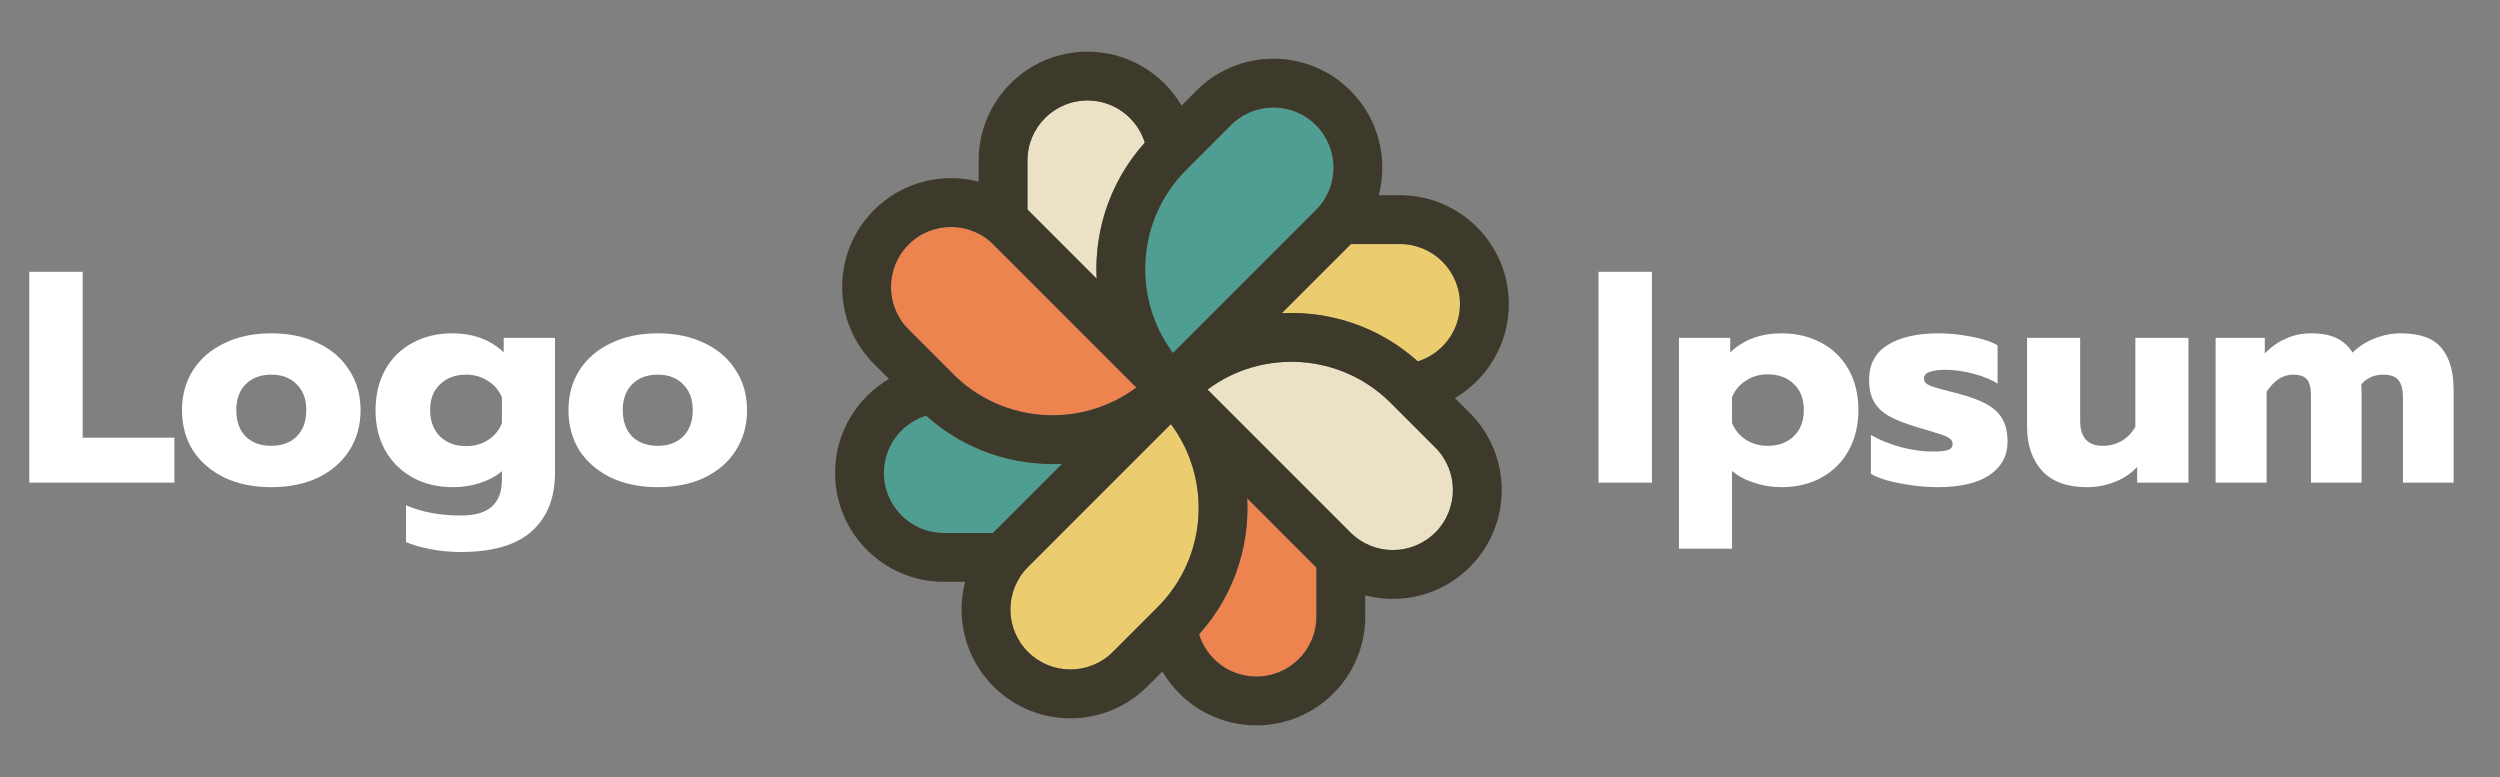 <svg width="148" height="46" viewBox="0 0 148 46" fill="none" xmlns="http://www.w3.org/2000/svg">
<rect x="0" y="0" width="148" height="46" fill="#808080" stroke="none"/>
<path fill-rule="evenodd" clip-rule="evenodd" d="M72.876 7.407C74.263 6.02 76.513 6.02 77.901 7.407C79.289 8.795 79.289 11.045 77.901 12.433L69.44 20.894C67.011 17.638 67.275 13.008 70.232 10.051L72.876 7.407Z" fill="#4F9E91"/>
<path fill-rule="evenodd" clip-rule="evenodd" d="M84.971 26.497C86.359 27.884 86.359 30.134 84.971 31.522C83.584 32.91 81.334 32.91 79.946 31.522L71.485 23.061C74.74 20.632 79.371 20.896 82.328 23.853L84.971 26.497Z" fill="#EBE1C5"/>
<path fill-rule="evenodd" clip-rule="evenodd" d="M65.882 38.592C64.494 39.98 62.244 39.98 60.857 38.592C59.469 37.205 59.469 34.955 60.857 33.567L69.317 25.106C71.747 28.362 71.483 32.992 68.526 35.949L65.882 38.592Z" fill="#EBCC6E"/>
<path fill-rule="evenodd" clip-rule="evenodd" d="M53.786 19.503C52.399 18.115 52.399 15.865 53.786 14.478C55.174 13.09 57.424 13.09 58.812 14.478L67.273 22.939C64.017 25.368 59.387 25.104 56.43 22.147L53.786 19.503Z" fill="#ED834E"/>
<path fill-rule="evenodd" clip-rule="evenodd" d="M70.985 37.556C73.031 35.281 73.982 32.37 73.838 29.503L77.901 33.567C77.912 33.577 77.922 33.587 77.932 33.597V36.498C77.932 38.461 76.341 40.052 74.378 40.052C72.784 40.052 71.435 39.002 70.985 37.556Z" fill="#ED834E"/>
<path fill-rule="evenodd" clip-rule="evenodd" d="M54.823 24.606C57.098 26.652 60.009 27.603 62.875 27.459L58.812 31.522C58.802 31.532 58.792 31.543 58.782 31.553H55.881C53.918 31.553 52.327 29.962 52.327 27.999C52.327 26.405 53.377 25.056 54.823 24.606Z" fill="#4F9E91"/>
<path fill-rule="evenodd" clip-rule="evenodd" d="M83.935 21.394C81.66 19.348 78.749 18.397 75.882 18.541L79.946 14.478C79.956 14.467 79.966 14.457 79.976 14.447H82.877C84.84 14.447 86.431 16.038 86.431 18.001C86.431 19.595 85.381 20.944 83.935 21.394Z" fill="#EBCC6E"/>
<path fill-rule="evenodd" clip-rule="evenodd" d="M67.773 8.444C65.727 10.719 64.776 13.63 64.92 16.497L60.856 12.433C60.846 12.423 60.836 12.413 60.826 12.403V9.502C60.826 7.539 62.417 5.948 64.38 5.948C65.974 5.948 67.323 6.998 67.773 8.444Z" fill="#EBE1C5"/>
<path fill-rule="evenodd" clip-rule="evenodd" d="M64.38 3.057C60.82 3.057 57.935 5.943 57.935 9.502V10.755C55.794 10.196 53.42 10.755 51.742 12.433C49.225 14.95 49.225 19.031 51.742 21.548L52.629 22.434C50.719 23.553 49.436 25.626 49.436 27.999C49.436 31.559 52.322 34.444 55.881 34.444H57.134C56.575 36.586 57.134 38.959 58.812 40.637C61.329 43.154 65.41 43.154 67.927 40.637L70.57 37.993C72.902 35.661 73.992 32.557 73.838 29.503L77.901 33.567C80.418 36.084 84.499 36.084 87.016 33.567C89.533 31.05 89.533 26.969 87.016 24.452L86.13 23.566C88.039 22.447 89.322 20.374 89.322 18.001C89.322 14.441 86.436 11.556 82.877 11.556H81.624C82.183 9.414 81.624 7.041 79.946 5.363C77.429 2.846 73.348 2.846 70.831 5.363L68.188 8.007C65.856 10.339 64.766 13.443 64.92 16.497L60.857 12.433C60.846 12.423 60.836 12.413 60.826 12.403V9.502C60.826 7.539 62.417 5.948 64.38 5.948C65.974 5.948 67.323 6.998 67.773 8.444C67.907 8.295 68.045 8.15 68.188 8.007L69.945 6.249C68.826 4.34 66.753 3.057 64.38 3.057ZM79.976 14.447C79.966 14.457 79.956 14.467 79.946 14.478L75.882 18.541C78.749 18.397 81.66 19.348 83.935 21.394C85.381 20.944 86.431 19.595 86.431 18.001C86.431 16.038 84.84 14.447 82.877 14.447H79.976ZM58.782 31.553C58.792 31.543 58.802 31.532 58.812 31.522L62.876 27.459C60.009 27.603 57.098 26.652 54.823 24.606C53.377 25.056 52.327 26.405 52.327 27.999C52.327 29.962 53.918 31.553 55.881 31.553H58.782ZM74.378 42.943C72.005 42.943 69.932 41.66 68.813 39.751L70.57 37.993C70.713 37.85 70.851 37.705 70.985 37.556C71.435 39.002 72.784 40.052 74.378 40.052C76.341 40.052 77.932 38.461 77.932 36.498V33.597C78.765 34.419 79.766 34.968 80.823 35.245V36.498C80.823 40.057 77.938 42.943 74.378 42.943ZM77.901 7.408C76.514 6.02 74.264 6.02 72.876 7.408L70.232 10.051C67.275 13.008 67.011 17.638 69.441 20.894L77.901 12.433C79.289 11.045 79.289 8.795 77.901 7.408ZM84.971 31.522C86.359 30.134 86.359 27.884 84.971 26.497L82.328 23.853C79.371 20.896 74.74 20.632 71.485 23.061L79.946 31.522C81.334 32.91 83.584 32.91 84.971 31.522ZM65.882 38.592C64.494 39.98 62.244 39.98 60.857 38.592C59.469 37.205 59.469 34.955 60.857 33.567L69.317 25.106C71.747 28.361 71.483 32.992 68.526 35.949L65.882 38.592ZM53.787 14.478C52.399 15.865 52.399 18.115 53.787 19.503L56.43 22.147C59.387 25.104 64.017 25.368 67.273 22.939L58.812 14.478C57.424 13.09 55.174 13.09 53.787 14.478Z" fill="#3D3A2C"/>
<path d="M1.733 16.09H4.893V25.911H10.322V28.572H1.733V16.09Z" fill="white"/>
<path d="M16.06 28.84C15.001 28.84 14.072 28.649 13.275 28.268C12.477 27.875 11.858 27.34 11.418 26.661C10.989 25.971 10.775 25.179 10.775 24.286C10.775 23.393 10.989 22.608 11.418 21.929C11.858 21.238 12.477 20.703 13.275 20.322C14.072 19.929 15.001 19.733 16.06 19.733C17.12 19.733 18.048 19.929 18.846 20.322C19.643 20.703 20.257 21.238 20.685 21.929C21.126 22.608 21.346 23.393 21.346 24.286C21.346 25.179 21.126 25.971 20.685 26.661C20.257 27.34 19.643 27.875 18.846 28.268C18.048 28.649 17.12 28.84 16.06 28.84ZM16.06 26.393C16.691 26.393 17.191 26.209 17.56 25.84C17.941 25.459 18.132 24.941 18.132 24.286C18.132 23.631 17.941 23.119 17.56 22.75C17.191 22.369 16.691 22.179 16.06 22.179C15.429 22.179 14.923 22.369 14.543 22.75C14.173 23.119 13.989 23.631 13.989 24.286C13.989 24.941 14.173 25.459 14.543 25.84C14.923 26.209 15.429 26.393 16.06 26.393Z" fill="white"/>
<path d="M27.249 32.679C26.678 32.679 26.1 32.625 25.517 32.518C24.946 32.411 24.452 32.268 24.035 32.089V29.911C24.975 30.316 26.047 30.518 27.249 30.518C28.118 30.518 28.743 30.339 29.124 29.982C29.517 29.625 29.713 29.101 29.713 28.411V27.893C29.368 28.191 28.94 28.423 28.428 28.59C27.928 28.756 27.392 28.84 26.821 28.84C25.916 28.84 25.118 28.649 24.428 28.268C23.737 27.887 23.196 27.351 22.803 26.661C22.422 25.971 22.232 25.179 22.232 24.286C22.232 23.381 22.422 22.584 22.803 21.893C23.184 21.203 23.72 20.673 24.41 20.304C25.1 19.923 25.892 19.733 26.785 19.733C28.011 19.733 29.023 20.108 29.82 20.858V20H32.856V27.982C32.856 29.47 32.398 30.625 31.481 31.447C30.576 32.268 29.166 32.679 27.249 32.679ZM27.606 26.411C28.094 26.411 28.529 26.286 28.91 26.036C29.291 25.786 29.559 25.453 29.713 25.036V23.536C29.547 23.119 29.273 22.792 28.892 22.554C28.511 22.304 28.082 22.179 27.606 22.179C26.963 22.179 26.446 22.369 26.053 22.75C25.66 23.119 25.463 23.625 25.463 24.268C25.463 24.923 25.66 25.447 26.053 25.84C26.446 26.221 26.963 26.411 27.606 26.411Z" fill="white"/>
<path d="M38.939 28.84C37.88 28.84 36.951 28.649 36.153 28.268C35.356 27.875 34.737 27.34 34.296 26.661C33.868 25.971 33.653 25.179 33.653 24.286C33.653 23.393 33.868 22.608 34.296 21.929C34.737 21.238 35.356 20.703 36.153 20.322C36.951 19.929 37.88 19.733 38.939 19.733C39.998 19.733 40.927 19.929 41.725 20.322C42.522 20.703 43.135 21.238 43.564 21.929C44.004 22.608 44.225 23.393 44.225 24.286C44.225 25.179 44.004 25.971 43.564 26.661C43.135 27.34 42.522 27.875 41.725 28.268C40.927 28.649 39.998 28.84 38.939 28.84ZM38.939 26.393C39.57 26.393 40.07 26.209 40.439 25.84C40.82 25.459 41.01 24.941 41.01 24.286C41.01 23.631 40.82 23.119 40.439 22.75C40.07 22.369 39.57 22.179 38.939 22.179C38.308 22.179 37.802 22.369 37.421 22.75C37.052 23.119 36.868 23.631 36.868 24.286C36.868 24.941 37.052 25.459 37.421 25.84C37.802 26.209 38.308 26.393 38.939 26.393Z" fill="white"/>
<path d="M94.632 16.09H97.793V28.572H94.632V16.09Z" fill="white"/>
<path d="M99.393 20H102.429V20.858C103.226 20.108 104.238 19.733 105.464 19.733C106.357 19.733 107.149 19.923 107.839 20.304C108.53 20.673 109.065 21.203 109.446 21.893C109.827 22.572 110.018 23.363 110.018 24.268C110.018 25.161 109.827 25.959 109.446 26.661C109.065 27.351 108.53 27.887 107.839 28.268C107.161 28.649 106.369 28.84 105.464 28.84C104.893 28.84 104.345 28.75 103.822 28.572C103.31 28.405 102.881 28.173 102.536 27.875V32.482H99.393V20ZM104.643 26.393C105.286 26.393 105.804 26.203 106.196 25.822C106.589 25.441 106.786 24.923 106.786 24.268C106.786 23.613 106.589 23.102 106.196 22.733C105.804 22.352 105.286 22.161 104.643 22.161C104.167 22.161 103.738 22.286 103.357 22.536C102.976 22.774 102.703 23.102 102.536 23.518V25.036C102.703 25.453 102.976 25.786 103.357 26.036C103.738 26.274 104.167 26.393 104.643 26.393Z" fill="white"/>
<path d="M114.703 28.84C114.013 28.84 113.293 28.768 112.543 28.625C111.793 28.494 111.197 28.304 110.757 28.054V25.75C111.245 26.036 111.828 26.274 112.507 26.465C113.197 26.643 113.828 26.732 114.4 26.732C114.816 26.732 115.12 26.703 115.31 26.643C115.501 26.584 115.596 26.465 115.596 26.286C115.596 26.143 115.531 26.03 115.4 25.947C115.281 25.852 115.054 25.756 114.721 25.661C114.4 25.554 114.025 25.441 113.596 25.322C112.87 25.107 112.299 24.887 111.882 24.661C111.465 24.435 111.156 24.149 110.953 23.804C110.751 23.459 110.65 23.024 110.65 22.5C110.65 21.572 111.013 20.881 111.739 20.429C112.477 19.965 113.483 19.733 114.757 19.733C115.376 19.733 116.025 19.798 116.703 19.929C117.394 20.06 117.911 20.233 118.257 20.447V22.715C117.9 22.477 117.423 22.28 116.828 22.125C116.245 21.971 115.697 21.893 115.185 21.893C114.781 21.893 114.465 21.935 114.239 22.018C114.013 22.09 113.9 22.221 113.9 22.411C113.9 22.59 114.013 22.727 114.239 22.822C114.465 22.917 114.87 23.036 115.453 23.179C115.834 23.274 115.995 23.316 115.935 23.304C116.697 23.506 117.286 23.733 117.703 23.983C118.12 24.233 118.411 24.53 118.578 24.875C118.757 25.209 118.846 25.637 118.846 26.161C118.846 26.982 118.489 27.637 117.775 28.125C117.072 28.601 116.048 28.84 114.703 28.84Z" fill="white"/>
<path d="M123.538 28.84C122.36 28.84 121.473 28.512 120.878 27.857C120.295 27.203 120.003 26.34 120.003 25.268V20H123.146V24.911C123.146 25.899 123.592 26.393 124.485 26.393C124.89 26.393 125.259 26.298 125.592 26.107C125.925 25.917 126.199 25.637 126.413 25.268V20H129.556V28.572H126.521V27.643C126.152 28.036 125.705 28.334 125.181 28.536C124.658 28.738 124.11 28.84 123.538 28.84Z" fill="white"/>
<path d="M131.165 20H134.076V20.929C134.433 20.548 134.844 20.256 135.308 20.054C135.772 19.84 136.266 19.733 136.79 19.733C137.433 19.733 137.945 19.828 138.326 20.018C138.719 20.209 139.034 20.494 139.272 20.875C139.629 20.518 140.064 20.238 140.576 20.036C141.088 19.834 141.606 19.733 142.129 19.733C143.26 19.733 144.064 20.024 144.54 20.608C145.016 21.179 145.254 22.006 145.254 23.09V28.572H142.254V23.536C142.254 23.06 142.165 22.715 141.986 22.5C141.808 22.286 141.51 22.179 141.094 22.179C140.558 22.179 140.123 22.369 139.79 22.75C139.802 22.953 139.808 23.262 139.808 23.679V28.572H136.808V23.411C136.808 22.971 136.731 22.655 136.576 22.465C136.421 22.274 136.147 22.179 135.755 22.179C135.147 22.179 134.624 22.518 134.183 23.197V28.572H131.165V20Z" fill="white"/>
</svg>
